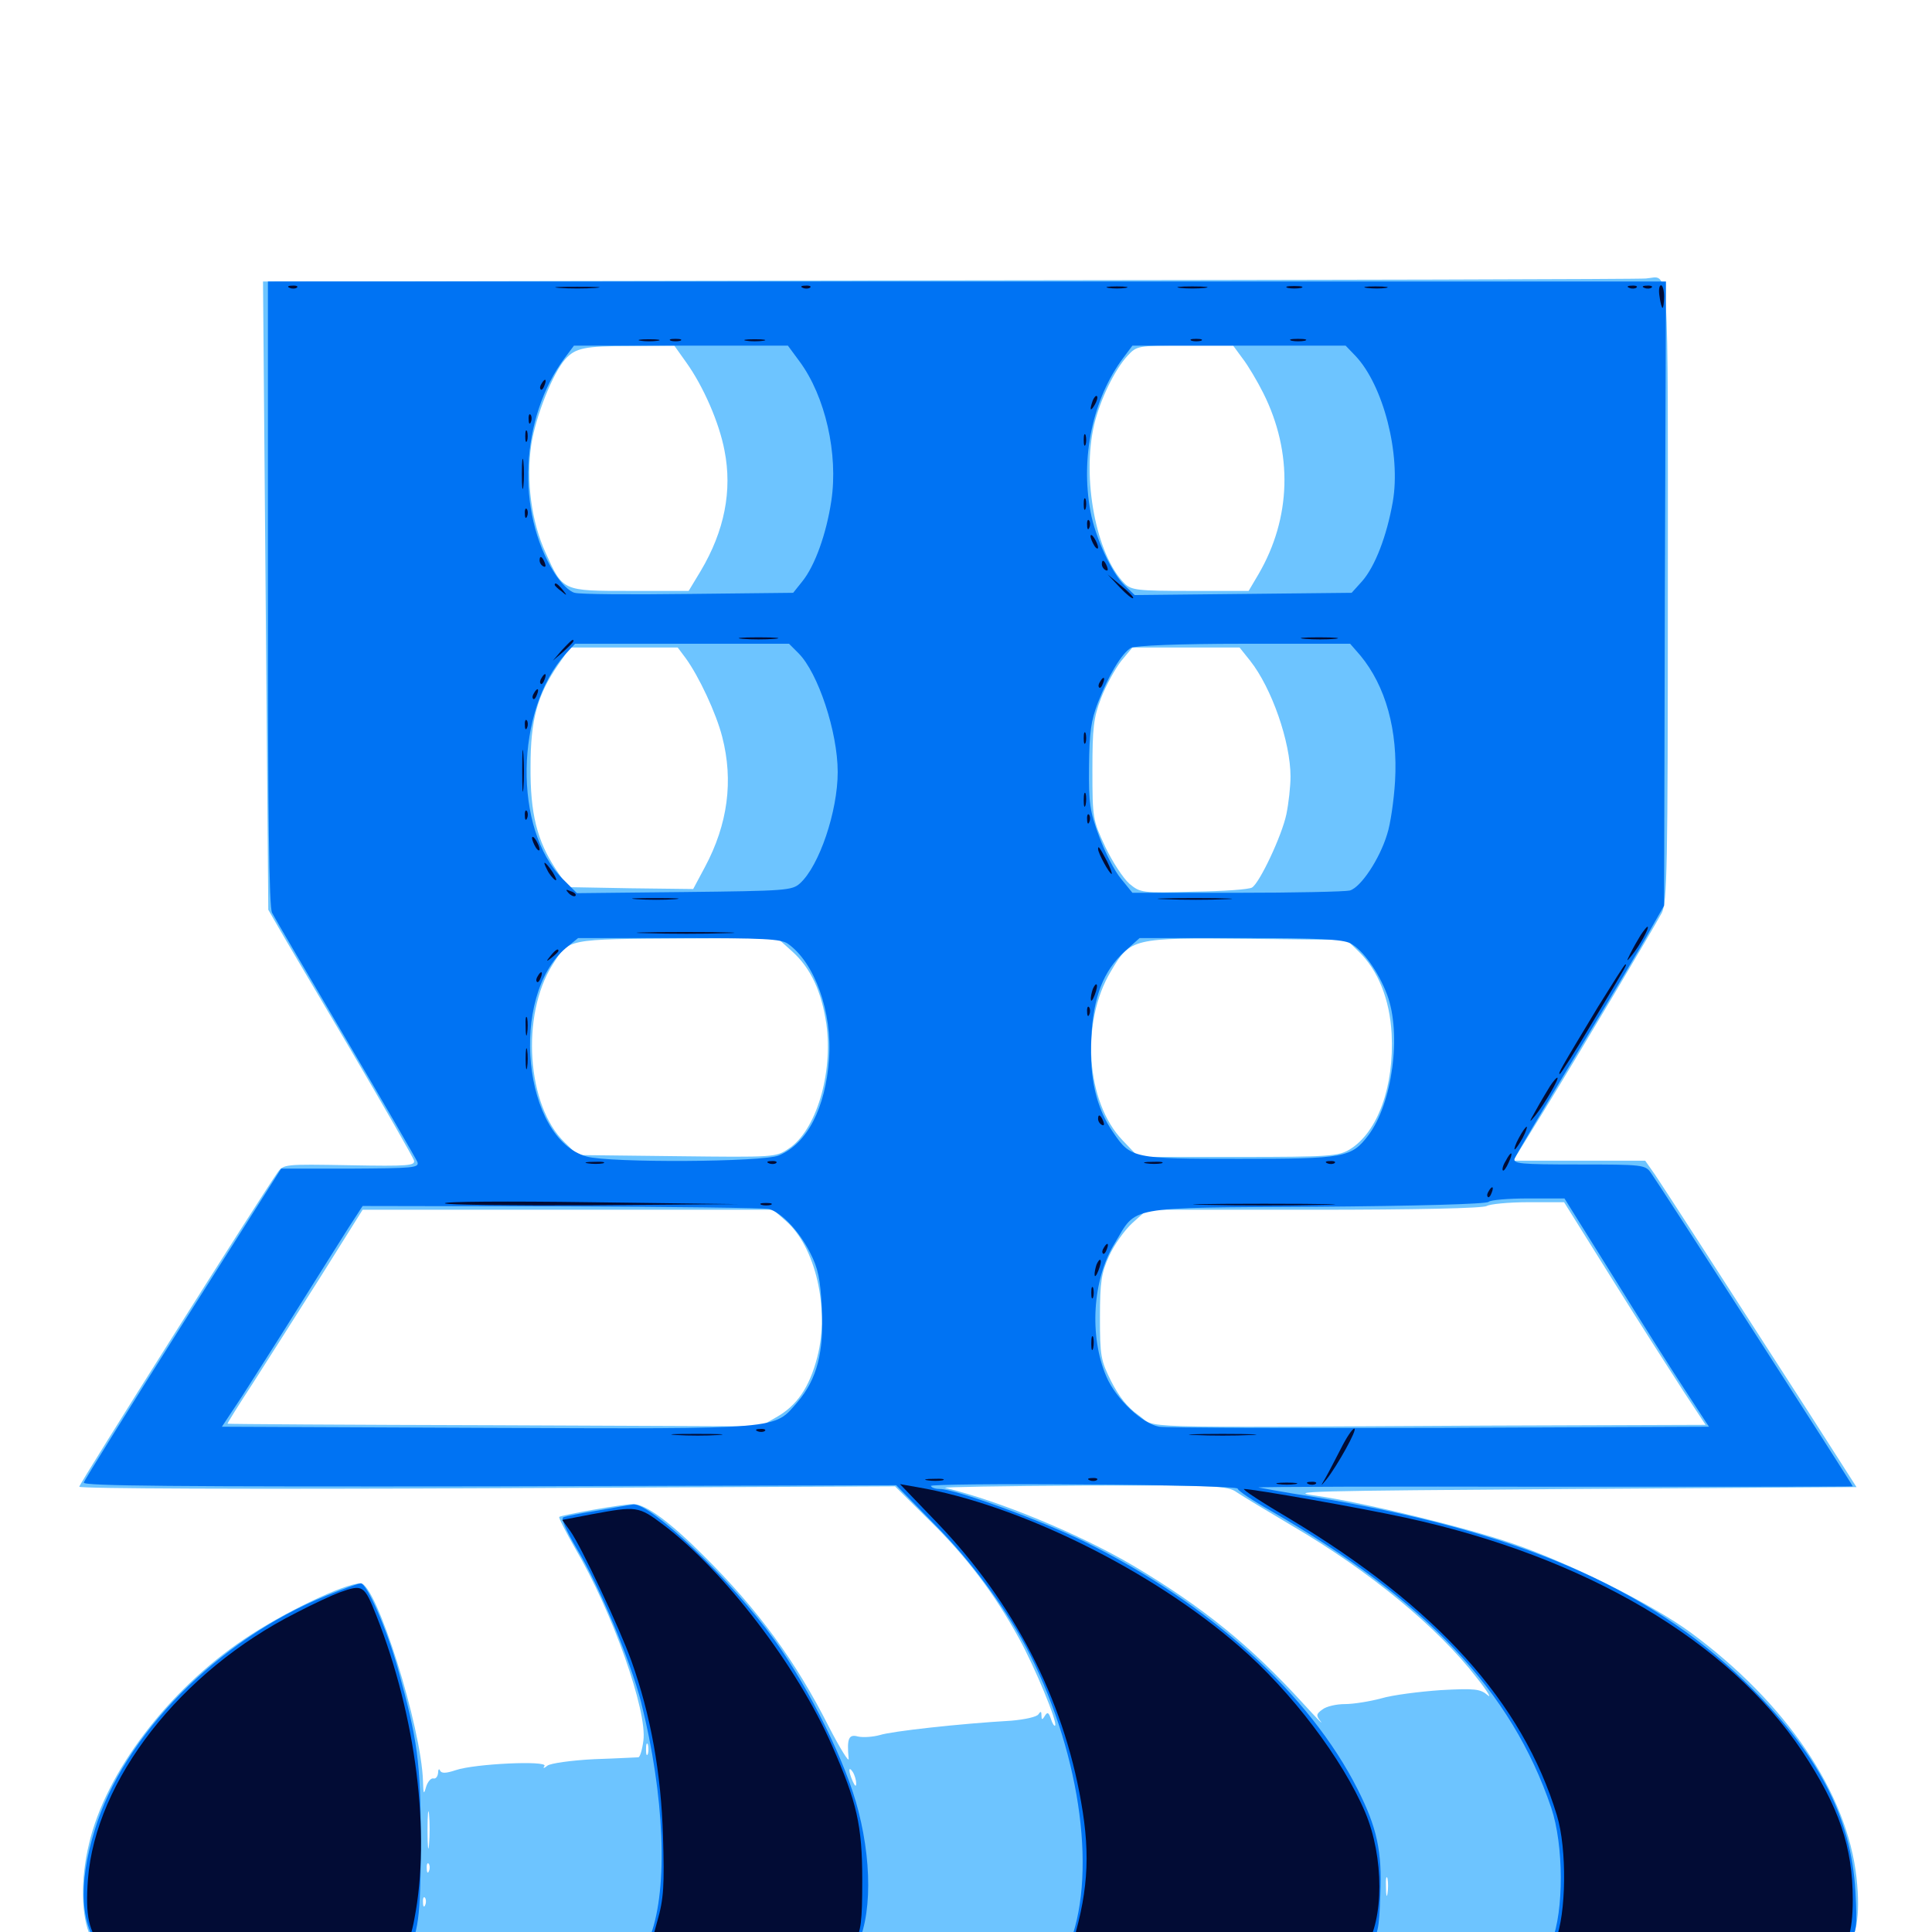 <svg xmlns="http://www.w3.org/2000/svg" viewBox="0 -1000 1000 1000">
	<path fill="#6dc4ff" d="M491.406 -854.883L136.133 -854.297L137.5 -691.602L138.867 -529.102L143.945 -520.312C146.68 -515.43 163.477 -487.109 181.25 -457.031C198.828 -427.148 213.672 -401.172 214.258 -399.414C215.039 -396.68 211.719 -396.289 180.859 -396.875C147.266 -397.461 146.68 -397.461 143.555 -392.969C135.547 -381.641 41.016 -232.031 41.016 -230.469C41.016 -229.492 128.125 -229.102 252.148 -229.688L463.281 -230.664L481.25 -212.891C500.195 -194.336 514.648 -175.195 527.344 -152.148C535.547 -137.305 547.656 -108.203 546.094 -106.836C545.703 -106.445 544.727 -107.812 543.945 -110.352C542.773 -113.672 542.188 -114.062 540.82 -111.914C539.453 -109.57 539.062 -109.766 539.062 -112.109C539.062 -114.258 538.672 -114.453 537.5 -112.695C536.719 -111.328 530.273 -109.961 523.438 -109.375C496.484 -107.812 461.523 -103.906 455.469 -101.953C451.953 -100.977 446.875 -100.586 444.141 -101.172C439.258 -102.539 438.281 -100.195 439.258 -89.648C439.453 -87.5 434.766 -95.117 428.906 -106.445C411.914 -140.039 392.578 -166.602 364.062 -194.922C346.68 -212.305 334.18 -221.484 327.734 -221.484C322.266 -221.484 290.625 -215.82 289.453 -214.844C289.062 -214.453 292.773 -207.227 297.656 -198.633C316.992 -165.82 335.156 -114.258 333.008 -99.023C332.422 -94.336 331.25 -90.625 330.469 -90.43C329.688 -90.43 319.531 -89.844 307.617 -89.453C295.703 -88.867 284.961 -87.305 283.398 -86.133C281.445 -84.57 280.859 -84.57 281.836 -85.938C283.594 -88.867 245.703 -87.109 235.938 -83.789C230.664 -82.031 228.516 -82.031 227.734 -83.594C227.344 -84.766 226.758 -84.18 226.758 -82.422C226.562 -80.469 225.586 -79.102 224.219 -79.492C223.047 -79.688 221.289 -77.734 220.508 -75C219.336 -70.898 219.141 -71.289 218.945 -77.93C218.164 -106.055 194.727 -180.469 186.719 -180.469C178.516 -180.469 146.875 -165.43 126.367 -151.562C87.109 -125.195 54.688 -82.617 46.094 -45.703C41.602 -27.344 41.992 -7.812 46.875 2.344C54.492 17.969 49.219 16.992 133.008 16.797C180.469 16.797 208.594 16.016 210.156 14.648C211.719 13.281 212.891 13.477 213.867 14.844C214.844 16.602 231.445 16.992 272.266 16.797C303.516 16.406 330.078 16.406 331.055 16.602C332.227 16.797 356.836 16.797 385.742 16.602C414.844 16.406 440.625 16.211 443.359 16.211C448.828 16.406 679.492 16.602 750.977 16.797H798.828H874.023H948.242L953.906 11.133C960.938 3.906 963.086 -8.008 960.938 -28.125C956.055 -72.07 924.609 -118.555 875 -155.078C855.664 -169.336 812.305 -191.016 783.203 -200.977C758.789 -209.375 707.031 -222.07 681.445 -225.781C664.844 -228.125 676.953 -228.32 812.109 -229.297L960.938 -230.273L935.938 -269.336C893.164 -335.742 861.914 -384.18 856.641 -391.992L851.562 -399.219H817.383H783.203L799.219 -425.195C818.75 -457.031 855.664 -519.141 860.156 -527.539C862.891 -533.203 863.281 -549.219 863.281 -693.75C863.281 -869.531 864.258 -856.836 851.953 -855.859C849.023 -855.469 686.719 -855.078 491.406 -854.883ZM355.273 -812.305C364.062 -800 372.266 -781.25 375 -766.797C379.102 -746.094 375 -725.195 362.695 -704.492L356.445 -694.141H325.977C291.016 -694.141 291.406 -693.945 282.422 -713.867C275 -730.078 272.266 -751.172 275 -769.922C277.344 -784.766 286.133 -806.836 292.578 -814.062C297.852 -819.922 302.539 -820.898 326.367 -820.898L349.023 -821.094ZM643.164 -814.453C645.898 -810.938 650.781 -802.734 653.906 -796.484C669.336 -765.625 668.359 -731.836 651.367 -702.734L646.289 -694.141H616.211C588.672 -694.141 585.547 -694.531 582.031 -698.047C567.383 -712.695 559.766 -752.539 566.406 -780.469C569.531 -793.359 576.953 -808.594 583.594 -815.82C588.477 -821.094 588.867 -821.094 613.477 -821.094H638.281ZM354.883 -659.375C361.719 -650 370.703 -630.859 373.828 -618.555C379.688 -595.898 376.758 -573.438 364.844 -551.172L358.789 -539.844L326.367 -540.234L293.945 -540.82L287.891 -549.805C277.93 -564.844 274.414 -578.906 274.609 -603.32C274.609 -627.539 278.125 -640.234 288.867 -655.859L295.117 -664.844H323.047H350.781ZM647.07 -658.008C658.203 -643.945 667.969 -616.016 667.969 -598.047C667.969 -592.969 666.992 -584.18 665.82 -578.516C663.477 -567.383 651.953 -542.969 648.047 -540.625C646.68 -539.648 633.203 -538.672 617.969 -538.477C591.016 -537.695 590.234 -537.891 584.57 -542.578C581.445 -545.312 575.781 -553.906 572.07 -561.719C565.625 -575.586 565.43 -576.562 565.43 -601.367C565.43 -623.242 566.016 -628.516 569.922 -638.672C572.461 -645.312 577.148 -653.711 580.273 -657.812L586.133 -664.844H613.867H641.602ZM409.961 -507.617C419.727 -498.828 425.195 -486.914 427.734 -469.922C431.25 -444.336 422.461 -414.844 408.203 -405.469C401.562 -400.977 400.977 -400.977 350.195 -401.562L299.023 -402.148L292.188 -408.789C272.656 -427.734 269.531 -474.414 285.938 -500.586C294.727 -514.258 292.188 -513.867 354.883 -514.258L402.344 -514.453ZM703.125 -507.617C713.281 -497.852 719.336 -482.812 720.312 -464.844C721.68 -437.695 713.086 -413.867 698.633 -405.078C692.773 -401.562 688.477 -401.172 640.82 -401.172H589.258L581.055 -409.766C562.109 -429.492 559.18 -470.898 575 -497.266C585.156 -514.453 586.133 -514.648 645.898 -514.062L697.07 -513.477ZM834.961 -337.109C848.828 -314.844 865.43 -289.062 871.484 -279.688L882.812 -262.5L768.945 -262.109C580.664 -261.133 599.219 -260.547 589.453 -267.383C583.594 -271.484 579.297 -276.953 575.195 -284.961C569.727 -295.898 569.336 -298.242 569.336 -318.164C569.336 -336.523 570.117 -341.211 574.023 -349.805C576.562 -355.469 582.031 -363.281 586.133 -366.992L593.75 -373.828H680.273C732.617 -373.828 767.773 -374.609 769.531 -375.781C771.094 -376.758 780.859 -377.734 791.016 -377.734H809.57ZM406.836 -367.969C422.07 -354.688 429.492 -322.656 423.047 -297.656C418.945 -281.836 412.5 -272.461 401.758 -266.406L393.555 -261.719L255.859 -262.305C180.078 -262.5 117.969 -262.891 117.773 -263.086C117.578 -263.281 123.438 -272.656 130.859 -283.984C138.086 -295.312 153.906 -320.117 166.016 -339.258L187.695 -373.828H293.945H400.195ZM640.234 -227.539C643.164 -225.586 656.055 -217.773 668.945 -210.156C708.984 -186.719 744.336 -157.617 764.453 -131.445C769.922 -124.609 772.266 -120.508 769.922 -122.656C766.211 -125.781 763.477 -126.172 745.703 -125.195C734.57 -124.414 720.703 -122.656 714.844 -120.898C708.984 -119.336 700.586 -117.969 696.094 -117.969C691.797 -117.969 686.523 -116.797 684.57 -115.234C681.25 -112.891 681.055 -112.109 683.594 -108.984C685.156 -106.836 681.25 -110.938 674.805 -117.969C647.266 -148.242 622.656 -168.164 586.523 -189.648C558.984 -205.859 517.578 -223.047 489.258 -229.883C487.109 -230.273 518.945 -230.859 560.156 -231.055C629.883 -231.25 635.352 -231.055 640.234 -227.539ZM335.352 -92.188C334.766 -90.82 334.375 -91.797 334.375 -94.531C334.375 -97.266 334.766 -98.242 335.352 -97.07C335.742 -95.703 335.742 -93.359 335.352 -92.188ZM443.164 -76.953C443.164 -75 442.578 -75.391 441.406 -77.93C439.062 -83.203 439.062 -86.328 441.406 -82.812C442.383 -81.25 443.164 -78.516 443.164 -76.953ZM222.07 -45.312C221.68 -40.625 221.289 -43.945 221.289 -52.539C221.289 -61.133 221.68 -64.844 222.07 -60.938C222.461 -56.836 222.461 -49.805 222.07 -45.312ZM222.07 -31.641C221.484 -30.078 220.898 -30.664 220.898 -32.812C220.703 -34.961 221.289 -36.133 221.875 -35.352C222.461 -34.766 222.656 -33.008 222.07 -31.641ZM718.164 -19.922C717.773 -17.383 717.383 -18.945 717.383 -23.242C717.188 -27.539 717.578 -29.492 718.164 -27.734C718.555 -25.781 718.555 -22.266 718.164 -19.922ZM220.117 -14.062C219.531 -12.5 218.945 -13.086 218.945 -15.234C218.75 -17.383 219.336 -18.555 219.922 -17.773C220.508 -17.188 220.703 -15.43 220.117 -14.062Z"/>
	<path fill="#0073f3" d="M138.672 -692.969C138.672 -577.734 139.258 -530.469 140.82 -527.539C141.992 -525.195 159.18 -495.898 178.906 -462.5C198.633 -429.102 215.234 -400.391 216.016 -398.633C217.188 -395.508 214.062 -395.312 181.445 -395.117H145.508L94.727 -315.039C66.797 -270.898 43.75 -233.984 43.359 -232.617C42.969 -230.859 90.234 -230.469 253.32 -230.664L463.867 -231.25L483.594 -211.133C503.125 -191.602 522.07 -165.625 533.203 -143.359C559.961 -89.844 567.969 -27.539 552.734 8.203L549.023 16.797H625.977H703.125L708.398 8.789C713.281 1.367 713.867 -1.562 714.453 -19.336C715.43 -41.797 712.695 -54.102 702.734 -73.828C677.93 -123.047 625.781 -170.312 561.523 -201.953C538.867 -213.086 494.336 -229.297 486.523 -229.297C484.375 -229.297 482.227 -229.883 481.836 -230.859C481.25 -231.641 516.797 -232.031 560.742 -231.641C604.688 -231.445 640.625 -230.469 640.625 -229.492C640.625 -228.516 648.438 -223.242 658.203 -217.773C738.281 -171.484 782.422 -124.805 802.93 -64.258C809.375 -45.117 809.57 -10.938 803.125 5.078C800.781 10.938 798.828 16.016 798.828 16.211C798.828 17.969 946.094 16.406 949.219 14.844C951.172 13.867 954.688 9.766 957.031 5.859C961.133 -0.586 961.328 -2.734 960.352 -20.898C958.203 -59.766 940.625 -93.359 902.93 -129.883C852.344 -178.906 784.375 -208.008 678.711 -225.391C664.844 -227.539 652.539 -229.883 651.367 -230.078C650.391 -230.469 719.141 -230.664 804.297 -230.469C889.258 -230.469 958.984 -230.469 958.984 -230.664C958.984 -231.445 859.766 -385.547 854.492 -392.969C851.562 -397.07 850.391 -397.266 816.992 -397.266C786.719 -397.266 783.008 -397.656 783.984 -400.391C784.57 -401.953 799.023 -426.367 816.016 -454.492C833.008 -482.617 850.195 -511.328 854.102 -518.555L861.328 -531.25L861.719 -692.773L862.305 -854.297H500.586H138.672ZM413.867 -812.891C427.148 -794.922 433.984 -765.039 430.273 -740.625C427.734 -723.828 421.875 -707.227 415.234 -699.023L410.547 -693.164L356.25 -692.578C326.367 -692.188 300 -692.383 297.461 -693.164C294.727 -693.75 290.234 -698.242 286.914 -703.516C266.992 -735.156 269.336 -783.984 292.383 -814.844L297.07 -821.094H352.539H407.812ZM701.562 -815.82C716.016 -800.586 725.195 -764.844 720.898 -740.234C717.773 -722.461 711.719 -706.836 705.078 -699.219L699.609 -693.164L643.359 -692.578L587.305 -691.992L582.031 -697.07C575.391 -703.516 566.992 -721.484 564.453 -735.156C559.18 -763.281 565.625 -793.75 581.445 -814.844L586.133 -821.094H641.406H696.484ZM413.281 -661.914C423.438 -651.758 433.594 -621.094 433.594 -600.391C433.594 -580.078 424.023 -551.758 414.062 -542.773C409.961 -539.062 406.641 -538.867 354.102 -538.281L298.633 -537.695L291.211 -545.117C265.625 -570.703 266.602 -632.617 292.773 -661.523L297.656 -666.797H352.93H408.398ZM704.102 -660.742C717.188 -644.922 723.633 -622.07 722.07 -595.508C721.484 -585.938 719.727 -573.438 717.969 -568.164C714.062 -555.273 704.297 -540.625 698.633 -539.062C696.289 -538.477 669.922 -537.891 640.234 -537.891H586.133L580.273 -545.117C576.953 -549.023 571.875 -558.984 568.945 -566.992C564.062 -580.078 563.477 -584.375 563.672 -603.32C563.867 -620.898 564.648 -626.953 568.359 -636.523C573.828 -650.586 580.664 -661.914 585.352 -664.648C587.5 -665.82 609.57 -666.797 643.945 -666.797H698.828ZM407.812 -511.523C421.68 -501.758 430.859 -476.172 429.102 -451.953C427.344 -426.562 417.773 -408.008 403.125 -401.953C394.922 -398.438 315.625 -398.047 303.711 -401.367C270.703 -410.547 263.281 -484.375 292.969 -509.375L299.219 -514.453H351.367C395.117 -514.453 404.102 -514.062 407.812 -511.523ZM699.023 -511.719C705.469 -508.203 713.477 -497.07 717.969 -485.156C725.586 -464.844 720.703 -428.711 708.203 -412.305C699.414 -400.781 695.898 -400.195 641.406 -400.195C586.328 -400.195 585.352 -400.391 576.172 -413.867C567.383 -426.562 563.867 -441.797 564.844 -462.5C565.82 -483.984 571.094 -497.461 582.227 -507.617L589.844 -514.453H641.797C682.812 -514.453 694.727 -513.867 699.023 -511.719ZM800.391 -384.18C803.32 -384.57 800.391 -384.961 793.945 -384.961C787.5 -384.961 785.156 -384.57 788.672 -384.18C792.188 -383.789 797.461 -383.789 800.391 -384.18ZM834.766 -339.648C848.438 -317.578 865.234 -291.016 872.07 -280.664L884.57 -261.523L745.508 -260.938C668.945 -260.742 603.516 -260.938 600 -261.523C591.211 -263.086 577.539 -275.977 572.656 -287.5C563.672 -308.398 565.43 -337.695 576.953 -356.445C588.672 -375.977 581.641 -374.805 681.25 -375.391C732.617 -375.781 769.336 -376.758 770.508 -377.93C771.484 -378.906 780.664 -379.688 791.016 -379.688H809.766ZM398.047 -374.219C404.688 -372.266 413.672 -362.695 419.336 -351.562C423.438 -343.555 424.609 -338.086 425.391 -322.852C426.562 -300.195 422.852 -286.133 412.891 -274.414C400.391 -259.961 406.445 -260.352 252.344 -260.938L114.844 -261.523L125.195 -277.148C130.664 -285.742 143.945 -306.445 154.297 -323.047C164.648 -339.648 176.562 -358.398 180.469 -364.648L187.695 -375.781L290.625 -375.586C347.266 -375.391 395.508 -374.805 398.047 -374.219ZM309.57 -218.164C300.977 -216.797 292.969 -215.234 291.602 -214.648C290.234 -214.258 292.773 -208.203 298.633 -198.242C310.156 -179.297 326.367 -140.234 331.836 -118.945C343.945 -70.703 345.898 -23.047 336.719 1.758C330.664 18.555 325.195 16.797 384.375 16.797H437.305L441.016 11.523C450.781 -2.148 452.148 -32.031 444.336 -62.5C438.281 -86.914 419.141 -125.781 400.977 -150.977C378.711 -182.031 336.719 -222.266 327.734 -221.289C326.367 -221.094 318.164 -219.727 309.57 -218.164ZM168.75 -174.023C112.695 -151.367 63.867 -101.758 49.023 -52.734C40.234 -24.219 41.602 -2.93 52.93 9.961L58.984 16.797H133.008H207.031L209.766 12.305C216.602 1.367 217.773 -7.422 217.773 -46.68C217.773 -88.086 216.211 -99.219 205.859 -136.523C200.195 -156.836 189.844 -180.469 186.719 -180.469C185.547 -180.469 177.539 -177.539 168.75 -174.023Z"/>
	<path fill="#020c35" d="M150 -850.977C148.438 -851.562 149.023 -852.148 151.172 -852.148C153.32 -852.344 154.492 -851.758 153.711 -851.172C153.125 -850.586 151.367 -850.391 150 -850.977ZM289.648 -850.977C284.375 -851.367 288.672 -851.562 298.828 -851.562C308.984 -851.562 313.281 -851.367 308.203 -850.977C302.93 -850.586 294.727 -850.586 289.648 -850.977ZM415.625 -850.977C414.062 -851.562 414.648 -852.148 416.797 -852.148C418.945 -852.344 420.117 -851.758 419.336 -851.172C418.75 -850.586 416.992 -850.391 415.625 -850.977ZM573.828 -850.977C571.289 -851.367 573.242 -851.758 578.125 -851.758C583.008 -851.758 584.961 -851.367 582.617 -850.977C580.078 -850.586 576.172 -850.586 573.828 -850.977ZM610.938 -850.977C607.422 -851.367 610.156 -851.758 617.188 -851.758C624.219 -851.758 626.953 -851.367 623.633 -850.977C620.117 -850.586 614.258 -850.586 610.938 -850.977ZM666.602 -850.977C664.648 -851.562 666.211 -851.953 669.922 -851.953C673.633 -851.953 675.195 -851.562 673.438 -850.977C671.484 -850.586 668.359 -850.586 666.602 -850.977ZM707.617 -850.977C704.492 -851.367 706.641 -851.758 711.914 -851.758C717.383 -851.758 719.727 -851.367 717.383 -850.977C714.844 -850.586 710.547 -850.586 707.617 -850.977ZM843.359 -850.977C841.797 -851.562 842.383 -852.148 844.531 -852.148C846.68 -852.344 847.852 -851.758 847.07 -851.172C846.484 -850.586 844.727 -850.391 843.359 -850.977ZM851.172 -850.977C849.609 -851.562 850.195 -852.148 852.344 -852.148C854.492 -852.344 855.664 -851.758 854.883 -851.172C854.297 -850.586 852.539 -850.391 851.172 -850.977ZM858.984 -846.484C859.375 -843.359 860.156 -840.625 860.547 -840.625C860.938 -840.625 861.328 -843.359 861.328 -846.484C861.328 -849.805 860.547 -852.344 859.766 -852.344C858.789 -852.344 858.398 -849.805 858.984 -846.484ZM331.641 -823.633C329.102 -824.023 331.055 -824.414 335.938 -824.414C340.82 -824.414 342.773 -824.023 340.43 -823.633C337.891 -823.242 333.984 -823.242 331.641 -823.633ZM347.266 -823.633C345.898 -824.219 346.875 -824.609 349.609 -824.609C352.344 -824.609 353.32 -824.219 352.148 -823.633C350.781 -823.242 348.438 -823.242 347.266 -823.633ZM386.328 -823.633C383.789 -824.023 385.742 -824.414 390.625 -824.414C395.508 -824.414 397.461 -824.023 395.117 -823.633C392.578 -823.242 388.672 -823.242 386.328 -823.633ZM616.797 -823.633C615.43 -824.219 616.406 -824.609 619.141 -824.609C621.875 -824.609 622.852 -824.219 621.68 -823.633C620.312 -823.242 617.969 -823.242 616.797 -823.633ZM668.555 -823.633C666.602 -824.219 668.164 -824.609 671.875 -824.609C675.586 -824.609 677.148 -824.219 675.391 -823.633C673.438 -823.242 670.312 -823.242 668.555 -823.633ZM280.273 -801.367C279.492 -800.195 279.297 -799.023 279.883 -798.438C280.273 -797.852 281.25 -798.828 281.836 -800.586C283.203 -803.906 282.031 -804.492 280.273 -801.367ZM565.625 -792.773C563.867 -787.695 564.258 -786.523 566.602 -790.43C567.773 -792.383 568.359 -794.531 567.773 -794.922C567.383 -795.508 566.406 -794.531 565.625 -792.773ZM273.633 -782.812C273.633 -780.664 274.219 -780.078 274.805 -781.641C275.391 -783.008 275.195 -784.766 274.609 -785.352C274.023 -786.133 273.438 -784.961 273.633 -782.812ZM271.875 -774.219C271.875 -771.484 272.266 -770.508 272.852 -771.875C273.242 -773.047 273.242 -775.391 272.852 -776.758C272.266 -777.93 271.875 -776.953 271.875 -774.219ZM560.938 -772.266C560.938 -769.531 561.328 -768.555 561.914 -769.922C562.305 -771.094 562.305 -773.438 561.914 -774.805C561.328 -775.977 560.938 -775 560.938 -772.266ZM270.117 -754.688C270.117 -747.656 270.508 -744.922 270.898 -748.438C271.289 -751.758 271.289 -757.617 270.898 -761.133C270.508 -764.453 270.117 -761.719 270.117 -754.688ZM560.938 -739.062C560.938 -736.328 561.328 -735.352 561.914 -736.719C562.305 -737.891 562.305 -740.234 561.914 -741.602C561.328 -742.773 560.938 -741.797 560.938 -739.062ZM271.68 -733.984C271.68 -731.836 272.266 -731.25 272.852 -732.812C273.438 -734.18 273.242 -735.938 272.656 -736.523C272.07 -737.305 271.484 -736.133 271.68 -733.984ZM562.695 -728.125C562.695 -725.977 563.281 -725.391 563.867 -726.953C564.453 -728.32 564.258 -730.078 563.672 -730.664C563.086 -731.445 562.5 -730.273 562.695 -728.125ZM564.453 -722.461C564.453 -721.484 565.43 -719.141 566.406 -717.578C567.383 -716.016 568.359 -715.625 568.359 -716.602C568.359 -717.773 567.383 -719.922 566.406 -721.484C565.43 -723.047 564.453 -723.633 564.453 -722.461ZM279.297 -709.961C279.297 -708.789 280.078 -707.422 281.25 -706.836C282.422 -706.25 282.617 -707.031 282.031 -708.594C280.664 -712.109 279.297 -712.695 279.297 -709.961ZM570.312 -708.008C570.312 -706.836 571.094 -705.469 572.266 -704.883C573.438 -704.297 573.633 -705.078 573.047 -706.641C571.68 -710.156 570.312 -710.742 570.312 -708.008ZM579.492 -696.094C583.008 -692.383 586.133 -689.844 586.523 -690.43C586.914 -690.82 584.18 -693.75 580.273 -696.875L573.242 -702.734ZM287.109 -697.266C287.109 -696.875 288.672 -695.312 290.625 -693.945C293.555 -691.406 293.75 -691.602 291.211 -694.727C288.672 -697.852 287.109 -698.828 287.109 -697.266ZM384.375 -669.336C379.688 -669.727 383.398 -670.117 392.578 -670.117C401.758 -670.117 405.469 -669.727 400.977 -669.336C396.289 -668.945 388.867 -668.945 384.375 -669.336ZM675.391 -669.336C670.703 -669.727 674.023 -670.117 682.617 -670.117C691.211 -670.117 694.922 -669.727 691.016 -669.336C686.914 -668.945 679.883 -668.945 675.391 -669.336ZM290.82 -663.477L286.133 -658.008L291.602 -662.695C296.484 -667.188 297.852 -668.75 296.289 -668.75C295.898 -668.75 293.555 -666.406 290.82 -663.477ZM280.273 -649.023C279.492 -647.852 279.297 -646.68 279.883 -646.094C280.273 -645.508 281.25 -646.484 281.836 -648.242C283.203 -651.562 282.031 -652.148 280.273 -649.023ZM569.336 -647.07C568.555 -645.898 568.359 -644.727 568.945 -644.141C569.336 -643.555 570.312 -644.531 570.898 -646.289C572.266 -649.609 571.094 -650.195 569.336 -647.07ZM276.367 -641.211C275.586 -640.039 275.391 -638.867 275.977 -638.281C276.367 -637.695 277.344 -638.672 277.93 -640.43C279.297 -643.75 278.125 -644.336 276.367 -641.211ZM271.68 -624.609C271.68 -622.461 272.266 -621.875 272.852 -623.438C273.438 -624.805 273.242 -626.562 272.656 -627.148C272.07 -627.93 271.484 -626.758 271.68 -624.609ZM560.938 -617.969C560.938 -615.234 561.328 -614.258 561.914 -615.625C562.305 -616.797 562.305 -619.141 561.914 -620.508C561.328 -621.68 560.938 -620.703 560.938 -617.969ZM270.312 -601.367C270.312 -591.797 270.508 -587.5 270.898 -591.992C271.289 -596.484 271.289 -604.492 270.898 -609.57C270.508 -614.648 270.312 -611.133 270.312 -601.367ZM560.938 -585.742C560.938 -582.617 561.328 -581.445 561.914 -583.398C562.305 -585.156 562.305 -587.891 561.914 -589.258C561.328 -590.43 560.938 -589.062 560.938 -585.742ZM271.68 -577.734C271.68 -575.586 272.266 -575 272.852 -576.562C273.438 -577.93 273.242 -579.688 272.656 -580.273C272.07 -581.055 271.484 -579.883 271.68 -577.734ZM562.695 -575.781C562.695 -573.633 563.281 -573.047 563.867 -574.609C564.453 -575.977 564.258 -577.734 563.672 -578.32C563.086 -579.102 562.5 -577.93 562.695 -575.781ZM275.391 -566.211C275.391 -565.234 276.367 -562.891 277.344 -561.328C278.32 -559.766 279.297 -559.375 279.297 -560.352C279.297 -561.523 278.32 -563.672 277.344 -565.234C276.367 -566.797 275.391 -567.383 275.391 -566.211ZM568.359 -560.547C568.359 -558.398 574.219 -547.656 575.391 -547.656C575.781 -547.656 574.805 -550.586 573.047 -554.102C569.336 -561.133 568.359 -562.695 568.359 -560.547ZM283.203 -549.805C284.18 -547.656 286.133 -545.312 287.305 -544.531C288.477 -543.945 287.891 -545.508 286.133 -548.438C282.227 -554.297 280.273 -555.273 283.203 -549.805ZM294.336 -537.695C292.578 -539.648 292.773 -539.844 295.508 -538.672C297.461 -538.086 298.438 -536.914 297.852 -536.328C297.266 -535.742 295.703 -536.328 294.336 -537.695ZM329.688 -534.57C324.023 -534.961 328.125 -535.156 338.867 -535.156C349.609 -535.156 354.297 -534.961 349.219 -534.57C344.141 -534.18 335.352 -534.18 329.688 -534.57ZM603.125 -534.57C594.141 -534.766 600.977 -535.156 618.164 -535.156C635.352 -535.156 642.578 -534.766 634.375 -534.57C626.172 -534.18 612.109 -534.18 603.125 -534.57ZM849.219 -516.016C847.656 -513.477 845.312 -509.375 843.945 -506.641C841.602 -501.953 841.797 -501.953 844.727 -505.664C848.438 -510.156 854.102 -520.312 852.734 -520.312C852.344 -520.312 850.781 -518.359 849.219 -516.016ZM334.57 -516.992C323.047 -517.188 332.031 -517.578 354.492 -517.578C377.148 -517.578 386.523 -517.188 375.586 -516.992C364.648 -516.602 346.094 -516.602 334.57 -516.992ZM284.961 -505.273C282.422 -502.148 282.617 -501.953 285.742 -504.492C287.5 -505.859 289.062 -507.422 289.062 -507.812C289.062 -509.375 287.5 -508.398 284.961 -505.273ZM827.148 -478.906C807.031 -445.508 806.25 -444.141 807.422 -444.141C807.812 -444.141 815.625 -456.25 824.414 -471.094C843.164 -502.344 842.188 -500.781 841.211 -500.781C840.82 -500.781 834.57 -490.82 827.148 -478.906ZM278.32 -494.727C277.539 -493.555 277.344 -492.383 277.93 -491.797C278.32 -491.211 279.297 -492.188 279.883 -493.945C281.25 -497.266 280.078 -497.852 278.32 -494.727ZM565.625 -488.086C565.039 -486.328 564.453 -483.789 564.648 -482.617C564.648 -481.25 565.625 -482.422 566.602 -484.961C567.578 -487.5 568.164 -490.039 567.578 -490.43C567.188 -490.82 566.406 -489.844 565.625 -488.086ZM562.695 -476.172C562.695 -474.023 563.281 -473.438 563.867 -475C564.453 -476.367 564.258 -478.125 563.672 -478.711C563.086 -479.492 562.5 -478.32 562.695 -476.172ZM272.07 -468.555C272.07 -464.258 272.461 -462.695 272.852 -465.234C273.242 -467.578 273.242 -471.094 272.852 -473.047C272.266 -474.805 271.875 -472.852 272.07 -468.555ZM272.07 -451.953C272.07 -447.07 272.461 -445.117 272.852 -447.656C273.242 -450 273.242 -453.906 272.852 -456.445C272.461 -458.789 272.07 -456.836 272.07 -451.953ZM802.344 -437.891C800.781 -435.352 797.461 -429.883 795.117 -425.586C791.211 -418.75 791.211 -418.359 794.727 -422.656C799.219 -428.32 807.422 -442.188 806.055 -442.188C805.469 -442.188 803.906 -440.234 802.344 -437.891ZM568.359 -420.898C568.359 -419.727 569.141 -418.359 570.312 -417.773C571.484 -417.188 571.68 -417.969 571.094 -419.531C569.727 -423.047 568.359 -423.633 568.359 -420.898ZM786.133 -410.938C784.375 -407.812 783.594 -405.078 783.984 -405.078C784.57 -405.078 786.328 -407.812 788.086 -410.938C789.844 -414.258 790.625 -416.797 790.234 -416.797C789.648 -416.797 787.891 -414.258 786.133 -410.938ZM779.297 -399.023C777.93 -396.875 777.344 -394.531 777.93 -394.141C778.32 -393.75 779.688 -395.508 780.859 -398.242C783.594 -404.102 782.227 -404.688 779.297 -399.023ZM304.297 -397.852C301.758 -398.242 303.32 -398.633 307.617 -398.633C311.914 -398.828 313.867 -398.438 312.109 -397.852C310.156 -397.461 306.641 -397.461 304.297 -397.852ZM398.047 -397.852C396.484 -398.438 397.07 -399.023 399.219 -399.023C401.367 -399.219 402.539 -398.633 401.758 -398.047C401.172 -397.461 399.414 -397.266 398.047 -397.852ZM593.359 -397.852C590.82 -398.242 592.383 -398.633 596.68 -398.633C600.977 -398.828 602.93 -398.438 601.172 -397.852C599.219 -397.461 595.703 -397.461 593.359 -397.852ZM687.109 -397.852C685.547 -398.438 686.133 -399.023 688.281 -399.023C690.43 -399.219 691.602 -398.633 690.82 -398.047C690.234 -397.461 688.477 -397.266 687.109 -397.852ZM770.508 -383.398C769.727 -382.227 769.531 -381.055 770.117 -380.469C770.508 -379.883 771.484 -380.859 772.07 -382.617C773.438 -385.938 772.266 -386.523 770.508 -383.398ZM230.273 -377.148C229.297 -378.125 263.086 -378.32 305.273 -377.734L381.836 -376.758L306.836 -376.172C265.43 -375.977 231.055 -376.367 230.273 -377.148ZM394.141 -376.367C392.773 -376.953 393.75 -377.344 396.484 -377.344C399.219 -377.344 400.195 -376.953 399.023 -376.367C397.656 -375.977 395.312 -375.977 394.141 -376.367ZM624.609 -376.367C608.203 -376.562 621.484 -376.953 654.297 -376.953C687.109 -376.953 700.391 -376.562 684.18 -376.367C667.773 -375.977 640.82 -375.977 624.609 -376.367ZM571.289 -354.102C570.508 -352.93 570.312 -351.758 570.898 -351.172C571.289 -350.586 572.266 -351.562 572.852 -353.32C574.219 -356.641 573.047 -357.227 571.289 -354.102ZM567.578 -345.508C566.992 -343.75 566.406 -341.211 566.602 -340.039C566.602 -338.672 567.578 -339.844 568.555 -342.383C569.531 -344.922 570.117 -347.461 569.531 -347.852C569.141 -348.242 568.359 -347.266 567.578 -345.508ZM564.844 -330.859C564.844 -328.125 565.234 -327.148 565.82 -328.516C566.211 -329.688 566.211 -332.031 565.82 -333.398C565.234 -334.57 564.844 -333.594 564.844 -330.859ZM564.844 -304.492C564.844 -301.367 565.234 -300.195 565.82 -302.148C566.211 -303.906 566.211 -306.641 565.82 -308.008C565.234 -309.18 564.844 -307.812 564.844 -304.492ZM392.188 -259.18C390.625 -259.766 391.211 -260.352 393.359 -260.352C395.508 -260.547 396.68 -259.961 395.898 -259.375C395.312 -258.789 393.555 -258.594 392.188 -259.18ZM694.141 -250.391C691.211 -244.727 687.695 -237.891 686.133 -235.156C683.398 -230.469 683.398 -230.469 686.523 -234.18C691.992 -241.016 702.93 -260.547 700.977 -260.547C700 -260.547 696.875 -255.859 694.141 -250.391ZM350.195 -257.227C343.945 -257.617 348.633 -257.812 360.352 -257.812C372.266 -257.812 377.344 -257.617 371.68 -257.227C366.016 -256.836 356.445 -256.836 350.195 -257.227ZM618.75 -257.227C610.938 -257.422 617.188 -257.812 632.812 -257.812C648.438 -257.812 654.688 -257.422 647.07 -257.227C639.258 -256.836 626.367 -256.836 618.75 -257.227ZM480.078 -233.789C477.539 -234.18 479.102 -234.57 483.398 -234.57C487.695 -234.766 489.648 -234.375 487.891 -233.789C485.938 -233.398 482.422 -233.398 480.078 -233.789ZM564.062 -233.789C562.5 -234.375 563.086 -234.961 565.234 -234.961C567.383 -235.156 568.555 -234.57 567.773 -233.984C567.188 -233.398 565.43 -233.203 564.062 -233.789ZM661.719 -231.836C659.18 -232.227 661.133 -232.617 666.016 -232.617C670.898 -232.617 672.852 -232.227 670.508 -231.836C667.969 -231.445 664.062 -231.445 661.719 -231.836ZM677.344 -231.836C675.781 -232.422 676.367 -233.008 678.516 -233.008C680.664 -233.203 681.836 -232.617 681.055 -232.031C680.469 -231.445 678.711 -231.25 677.344 -231.836ZM485.352 -211.523C524.805 -170.312 550.195 -121.094 559.57 -67.383C564.648 -38.867 563.086 -18.75 553.711 10.547L552.344 14.844H627.148H702.148L706.641 8.203C716.406 -6.25 716.406 -38.672 706.641 -61.914C694.922 -89.453 668.359 -124.609 641.406 -147.852C595.898 -187.5 526.758 -221.484 474.609 -230.273L465.82 -231.836ZM667.578 -213.867C743.555 -168.164 788.086 -118.945 805.859 -60.352C811.133 -42.969 810.742 -9.18 805.078 4.492L800.781 14.844H873.242C919.141 14.844 946.875 14.062 949.414 12.891C956.055 9.18 958.984 0.391 958.984 -16.797C958.984 -43.945 951.953 -64.648 932.812 -93.555C894.727 -150.586 820.508 -194.336 727.539 -214.453C705.273 -219.336 648.828 -229.297 643.945 -229.297C642.578 -229.297 653.32 -222.266 667.578 -213.867ZM306.25 -216.211L291.016 -213.281L295.117 -207.617C300.781 -199.805 320.898 -156.836 326.758 -140.43C336.914 -112.109 342.188 -82.031 343.164 -49.609C343.945 -24.023 343.555 -17.188 340.234 -5.664C338.281 1.758 335.938 9.57 334.961 11.523C333.594 14.648 336.523 14.844 385.742 14.453L438.086 13.867L442.188 6.055C445.703 -0.781 446.289 -5.078 446.289 -27.148C446.289 -55.078 443.555 -67.188 430.664 -96.484C412.695 -137.5 375 -186.914 343.359 -210.742C330.469 -220.508 329.492 -220.508 306.25 -216.211ZM175.781 -175.781C172.07 -174.414 161.914 -169.727 153.32 -165.234C93.359 -134.961 49.414 -78.516 45.508 -27.148C44.141 -8.398 45.898 -0.195 53.125 8.008L58.984 14.844H133.008H206.836L209.766 9.375C211.133 6.445 213.477 -0.781 214.453 -6.641C223.047 -50.586 215.43 -111.523 194.922 -163.477C188.477 -179.688 187.891 -180.078 175.781 -175.781Z"/>
</svg>